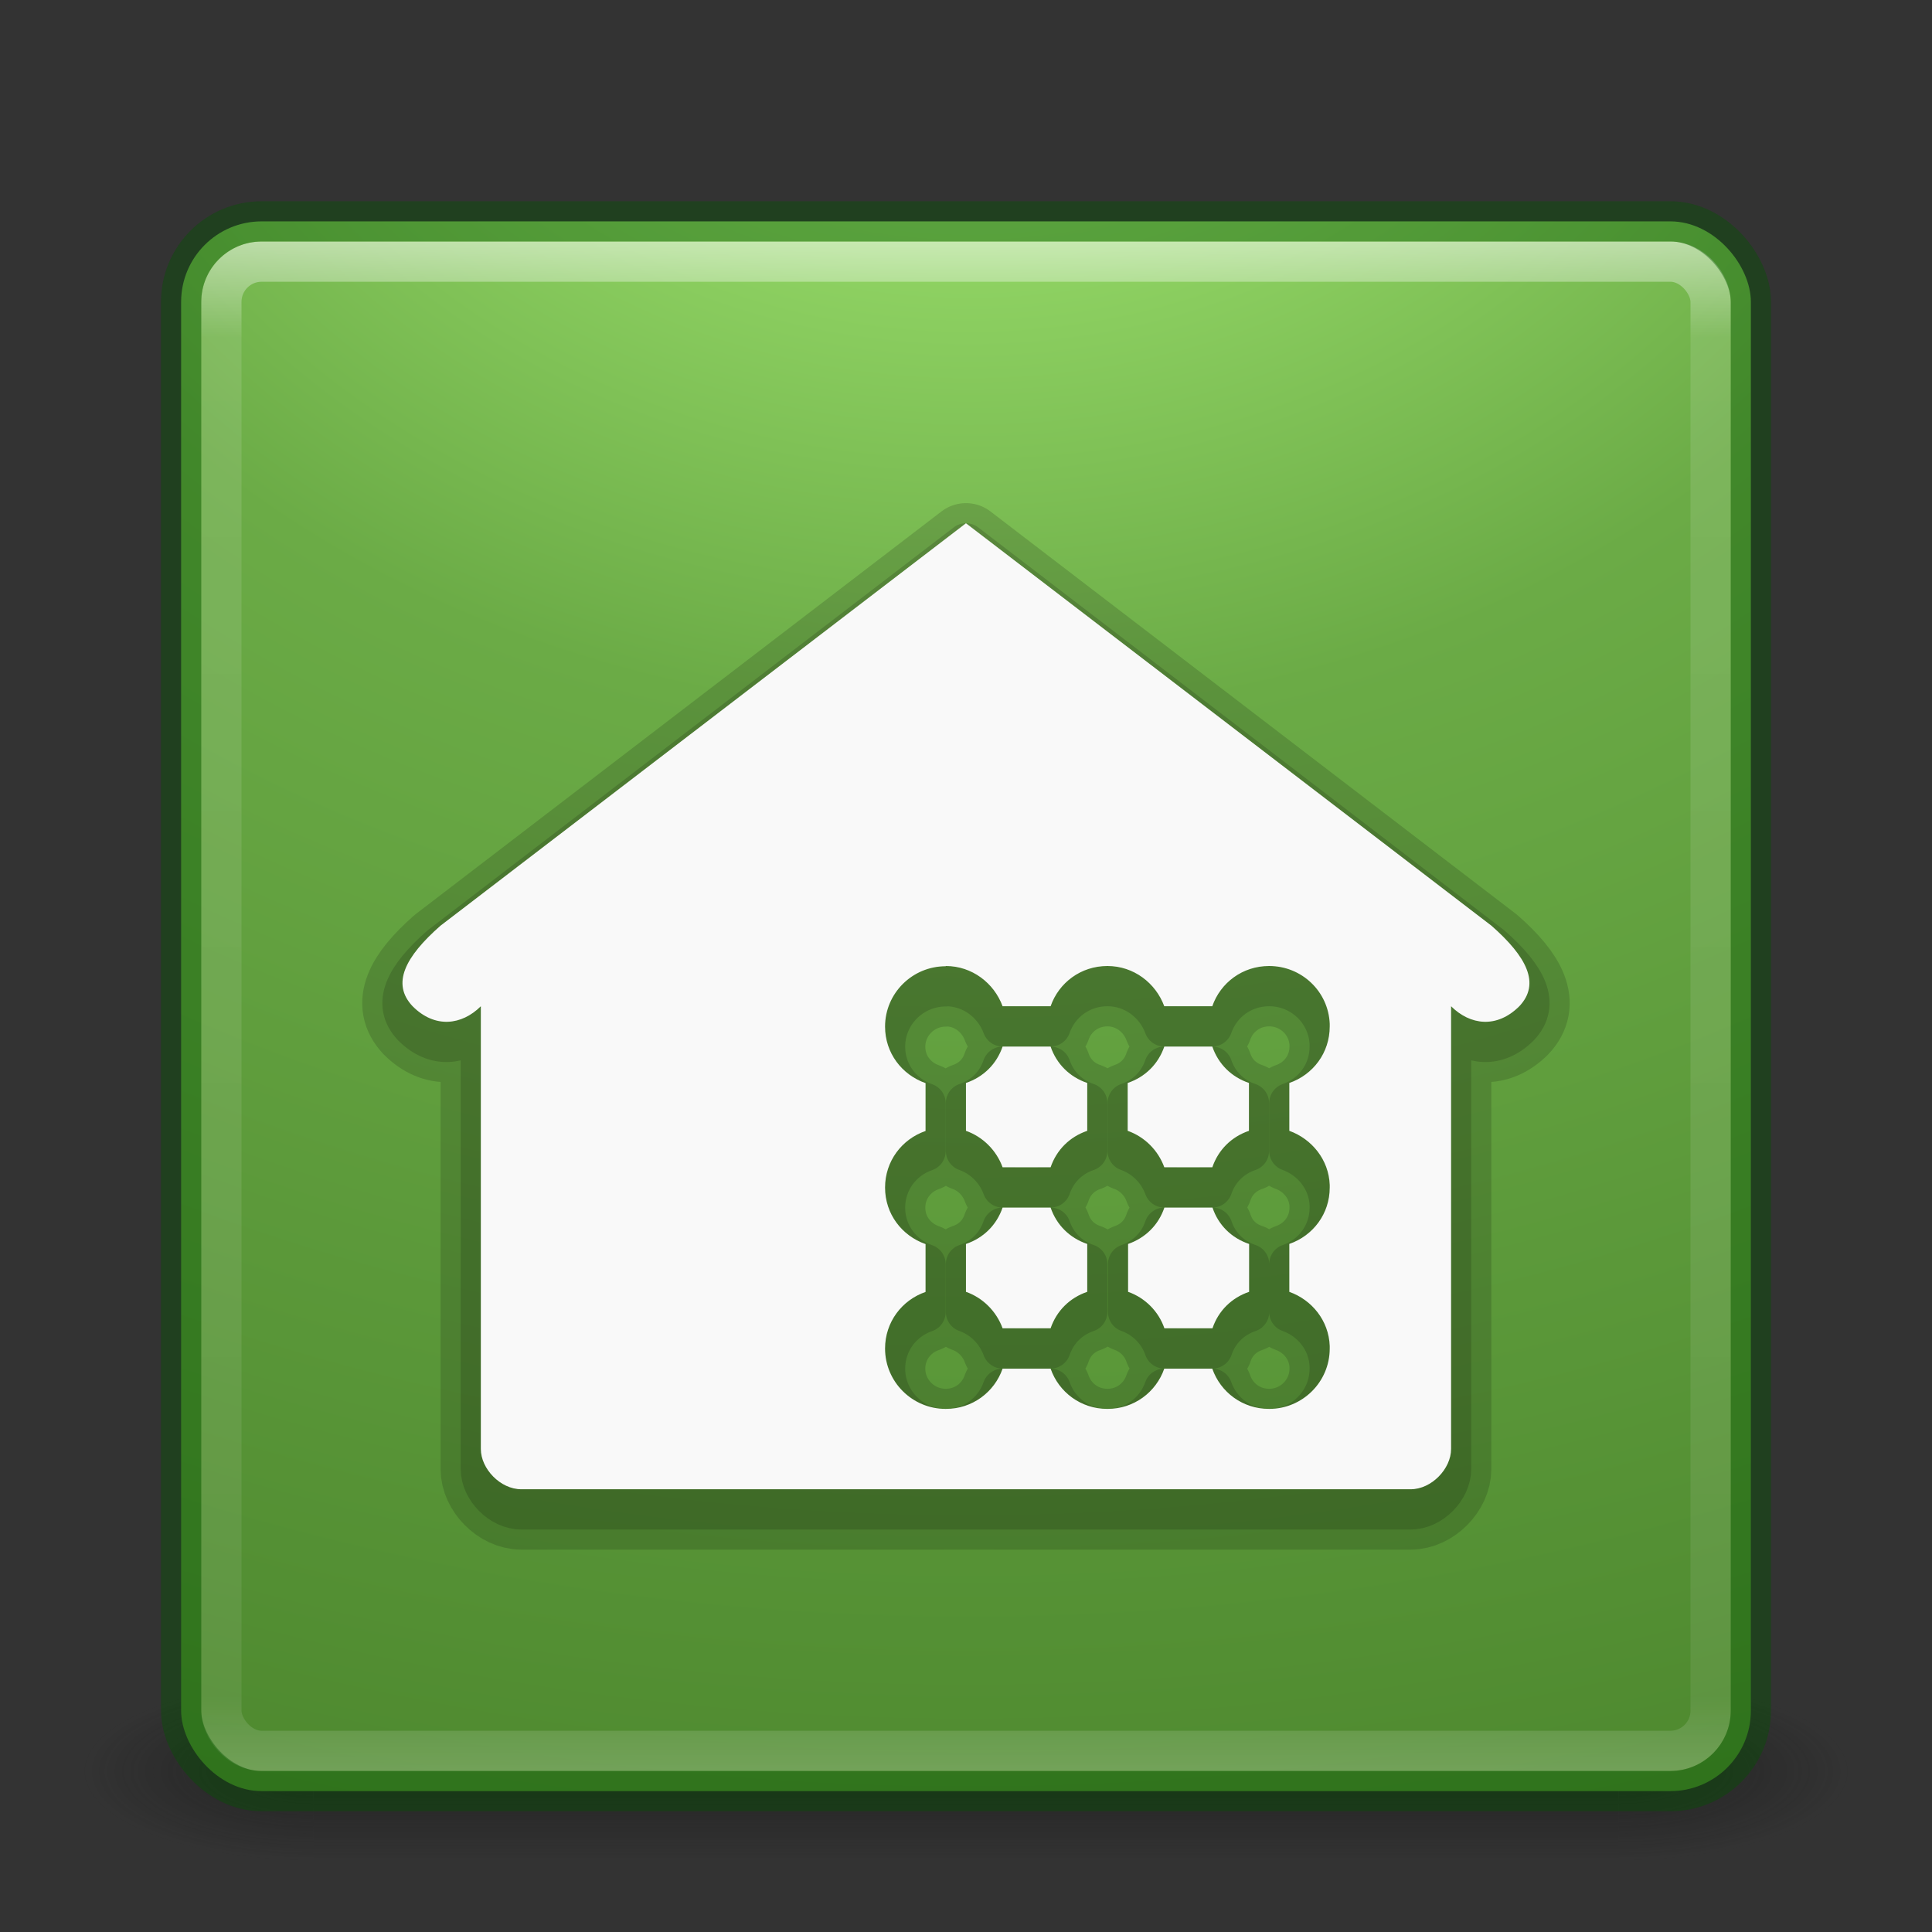 <?xml version="1.0" encoding="UTF-8" standalone="no"?>
<!-- Created with Inkscape (http://www.inkscape.org/) -->

<svg
   xmlns:dc="http://purl.org/dc/elements/1.1/"
   xmlns:cc="http://creativecommons.org/ns#"
   xmlns:rdf="http://www.w3.org/1999/02/22-rdf-syntax-ns#"
   xmlns:svg="http://www.w3.org/2000/svg"
   xmlns="http://www.w3.org/2000/svg"
   xmlns:xlink="http://www.w3.org/1999/xlink"
   xmlns:sodipodi="http://sodipodi.sourceforge.net/DTD/sodipodi-0.dtd"
   xmlns:inkscape="http://www.inkscape.org/namespaces/inkscape"
   version="1.1"
   width="48"
   height="48"
   id="svg3143"
   inkscape:version="0.91 r"
   sodipodi:docname="crashplan.svg">
  <rect width="100%" height="100%" fill="#333333" stroke="none"/>
  <sodipodi:namedview
     pagecolor="#797979"
     bordercolor="#666666"
     borderopacity="1"
     objecttolerance="10"
     gridtolerance="10"
     guidetolerance="10"
     inkscape:pageopacity="0"
     inkscape:pageshadow="2"
     inkscape:window-width="1600"
     inkscape:window-height="845"
     id="namedview46"
     showgrid="false"
     inkscape:zoom="1"
     inkscape:cx="16.47783"
     inkscape:cy="30.334972"
     inkscape:window-x="0"
     inkscape:window-y="30"
     inkscape:window-maximized="1"
     inkscape:current-layer="svg3143" />
  <defs
     id="defs3145">
    <linearGradient
       id="linearGradient4215">
      <stop
         id="stop4217"
         style="stop-color:#ffffff;stop-opacity:1"
         offset="0" />
      <stop
         id="stop4219"
         style="stop-color:#ffffff;stop-opacity:1"
         offset="1" />
    </linearGradient>
    <linearGradient
       id="linearGradient4358">
      <stop
         offset="0"
         style="stop-color:#b1f87e;stop-opacity:1"
         id="stop4360" />
      <stop
         offset="0.262"
         style="stop-color:#6bab46;stop-opacity:1"
         id="stop4362" />
      <stop
         offset="0.661"
         style="stop-color:#49832b;stop-opacity:1"
         id="stop4364" />
      <stop
         offset="1"
         style="stop-color:#265c18;stop-opacity:1"
         id="stop4366" />
    </linearGradient>
    <linearGradient
       x1="24"
       y1="5"
       x2="24"
       y2="43"
       id="linearGradient4181"
       xlink:href="#linearGradient3924-3"
       gradientUnits="userSpaceOnUse"
       gradientTransform="translate(5.3e-6,1)" />
    <linearGradient
       id="linearGradient3924-3">
      <stop
         id="stop3926-7"
         style="stop-color:#ffffff;stop-opacity:1"
         offset="0" />
      <stop
         id="stop3928-3"
         style="stop-color:#ffffff;stop-opacity:0.235"
         offset="0.063" />
      <stop
         id="stop3930-7"
         style="stop-color:#ffffff;stop-opacity:0.157"
         offset="0.951" />
      <stop
         id="stop3932-1"
         style="stop-color:#ffffff;stop-opacity:0.392"
         offset="1" />
    </linearGradient>
    <linearGradient
       x1="167.983"
       y1="8.508"
       x2="167.983"
       y2="54.78"
       id="linearGradient4907-4"
       xlink:href="#linearGradient5803-2-7"
       gradientUnits="userSpaceOnUse"
       gradientTransform="matrix(0.704,0,0,0.704,-39.333,2.481)" />
    <linearGradient
       id="linearGradient5803-2-7">
      <stop
         id="stop5805-3-6"
         style="stop-color:#fffdf3;stop-opacity:1"
         offset="0" />
      <stop
         id="stop5807-0-0"
         style="stop-color:#fbebeb;stop-opacity:1"
         offset="1" />
    </linearGradient>
    <radialGradient
       cx="8.276"
       cy="9.994"
       r="12.672"
       fx="8.276"
       fy="9.994"
       id="radialGradient6305"
       xlink:href="#linearGradient3242"
       gradientUnits="userSpaceOnUse"
       gradientTransform="matrix(0,6.668,-8.186,0,105.883,-59.463)" />
    <linearGradient
       id="linearGradient3242">
      <stop
         id="stop3244"
         style="stop-color:#7ec1f8;stop-opacity:1;"
         offset="0" />
      <stop
         id="stop3246"
         style="stop-color:#4f97e3;stop-opacity:1;"
         offset="0.262" />
      <stop
         id="stop3248"
         style="stop-color:#2674c6;stop-opacity:1;"
         offset="0.661" />
      <stop
         id="stop3250"
         style="stop-color:#0b4169;stop-opacity:1;"
         offset="1" />
    </linearGradient>
    <radialGradient
       cx="4.993"
       cy="43.5"
       r="2.5"
       fx="4.993"
       fy="43.5"
       id="radialGradient3013"
       xlink:href="#linearGradient3688-166-749"
       gradientUnits="userSpaceOnUse"
       gradientTransform="matrix(2.004,0,0,1.4,27.988,-17.4)" />
    <linearGradient
       id="linearGradient3688-166-749">
      <stop
         id="stop2883"
         style="stop-color:#181818;stop-opacity:1"
         offset="0" />
      <stop
         id="stop2885"
         style="stop-color:#181818;stop-opacity:0"
         offset="1" />
    </linearGradient>
    <radialGradient
       cx="4.993"
       cy="43.5"
       r="2.5"
       fx="4.993"
       fy="43.5"
       id="radialGradient3015"
       xlink:href="#linearGradient3688-464-309"
       gradientUnits="userSpaceOnUse"
       gradientTransform="matrix(2.004,0,0,1.4,-20.012,-104.4)" />
    <linearGradient
       id="linearGradient3688-464-309">
      <stop
         id="stop2889"
         style="stop-color:#181818;stop-opacity:1"
         offset="0" />
      <stop
         id="stop2891"
         style="stop-color:#181818;stop-opacity:0"
         offset="1" />
    </linearGradient>
    <linearGradient
       id="linearGradient3702-501-757">
      <stop
         id="stop2895"
         style="stop-color:#181818;stop-opacity:0"
         offset="0" />
      <stop
         id="stop2897"
         style="stop-color:#181818;stop-opacity:1"
         offset="0.5" />
      <stop
         id="stop2899"
         style="stop-color:#181818;stop-opacity:0"
         offset="1" />
    </linearGradient>
    <linearGradient
       x1="25.058"
       y1="47.028"
       x2="25.058"
       y2="39.999"
       id="linearGradient3141"
       xlink:href="#linearGradient3702-501-757"
       gradientUnits="userSpaceOnUse" />
    <radialGradient
       inkscape:collect="always"
       xlink:href="#linearGradient3688-166-749"
       id="radialGradient3030"
       gradientUnits="userSpaceOnUse"
       gradientTransform="matrix(2.004,0,0,1.4,27.988,-17.4)"
       cx="4.993"
       cy="43.5"
       fx="4.993"
       fy="43.5"
       r="2.5" />
    <radialGradient
       inkscape:collect="always"
       xlink:href="#linearGradient3688-464-309"
       id="radialGradient3032"
       gradientUnits="userSpaceOnUse"
       gradientTransform="matrix(2.004,0,0,1.4,-20.012,-104.4)"
       cx="4.993"
       cy="43.5"
       fx="4.993"
       fy="43.5"
       r="2.5" />
    <linearGradient
       inkscape:collect="always"
       xlink:href="#linearGradient3702-501-757"
       id="linearGradient3034"
       gradientUnits="userSpaceOnUse"
       x1="25.058"
       y1="47.028"
       x2="25.058"
       y2="39.999" />
    <radialGradient
       inkscape:collect="always"
       xlink:href="#linearGradient3242"
       id="radialGradient3036"
       gradientUnits="userSpaceOnUse"
       gradientTransform="matrix(0,6.668,-8.186,0,105.883,-59.463)"
       cx="8.276"
       cy="9.994"
       fx="8.276"
       fy="9.994"
       r="12.672" />
    <linearGradient
       inkscape:collect="always"
       xlink:href="#linearGradient5803-2-7"
       id="linearGradient3038"
       gradientUnits="userSpaceOnUse"
       gradientTransform="matrix(0.704,0,0,0.704,-39.333,2.481)"
       x1="167.983"
       y1="8.508"
       x2="167.983"
       y2="54.78" />
    <linearGradient
       inkscape:collect="always"
       xlink:href="#linearGradient3924-3"
       id="linearGradient3040"
       gradientUnits="userSpaceOnUse"
       gradientTransform="translate(5.3e-6,1)"
       x1="24"
       y1="5"
       x2="24"
       y2="43" />
    <linearGradient
       inkscape:collect="always"
       xlink:href="#linearGradient3924-3"
       id="linearGradient3044"
       gradientUnits="userSpaceOnUse"
       gradientTransform="translate(5.3e-6,1)"
       x1="24"
       y1="5"
       x2="24"
       y2="43" />
    <linearGradient
       inkscape:collect="always"
       xlink:href="#linearGradient5803-2-7"
       id="linearGradient3048"
       gradientUnits="userSpaceOnUse"
       gradientTransform="matrix(0.704,0,0,0.704,-39.333,2.481)"
       x1="167.983"
       y1="8.508"
       x2="167.983"
       y2="54.78" />
    <radialGradient
       inkscape:collect="always"
       xlink:href="#linearGradient4358"
       id="radialGradient3053"
       gradientUnits="userSpaceOnUse"
       gradientTransform="matrix(0,6.668,-8.186,0,105.883,-59.463)"
       cx="8.276"
       cy="9.994"
       fx="8.276"
       fy="9.994"
       r="12.672" />
    <linearGradient
       inkscape:collect="always"
       xlink:href="#linearGradient3242"
       id="linearGradient3822"
       x1="-96.894"
       y1="-41.815"
       x2="-99.389"
       y2="194.266"
       gradientUnits="userSpaceOnUse"
       gradientTransform="matrix(0.326,0,0,0.326,55.822,18.117)" />
    <linearGradient
       inkscape:collect="always"
       xlink:href="#linearGradient2867-449-88-871-390-598-476-591-434-148"
       id="linearGradient3058"
       gradientUnits="userSpaceOnUse"
       x1="23"
       y1="20"
       x2="23"
       y2="41" />
    <linearGradient
       id="linearGradient2867-449-88-871-390-598-476-591-434-148">
      <stop
         offset="0"
         style="stop-color:#51cfee;stop-opacity:1"
         id="stop4627" />
      <stop
         offset="0.262"
         style="stop-color:#49a3d2;stop-opacity:1"
         id="stop4629" />
      <stop
         offset="0.705"
         style="stop-color:#3470b4;stop-opacity:1"
         id="stop4631" />
      <stop
         offset="1"
         style="stop-color:#1b5699;stop-opacity:1"
         id="stop4633" />
    </linearGradient>
    <linearGradient
       inkscape:collect="always"
       xlink:href="#linearGradient3332-412-419-652-471-761-410-156-661-505"
       id="linearGradient3060"
       gradientUnits="userSpaceOnUse"
       x1="35"
       y1="32.036"
       x2="35"
       y2="18" />
    <linearGradient
       id="linearGradient3332-412-419-652-471-761-410-156-661-505">
      <stop
         offset="0"
         style="stop-color:#205286;stop-opacity:1;"
         id="stop8032" />
      <stop
         offset="1"
         style="stop-color:#5492be;stop-opacity:1;"
         id="stop8034" />
    </linearGradient>
    <linearGradient
       inkscape:collect="always"
       xlink:href="#linearGradient2238"
       id="linearGradient3062"
       gradientUnits="userSpaceOnUse"
       x1="32.817"
       y1="19.819"
       x2="32.817"
       y2="30.185" />
    <linearGradient
       id="linearGradient2238">
      <stop
         offset="0"
         style="stop-color:#ffffff;stop-opacity:1"
         id="stop2240" />
      <stop
         offset="1"
         style="stop-color:#ffffff;stop-opacity:0"
         id="stop2242" />
    </linearGradient>
    <linearGradient
       y2="30.185"
       x2="32.817"
       y1="19.819"
       x1="32.817"
       gradientUnits="userSpaceOnUse"
       id="linearGradient3093"
       xlink:href="#linearGradient2238"
       inkscape:collect="always" />
    <linearGradient
       inkscape:collect="always"
       xlink:href="#linearGradient2238"
       id="linearGradient3075"
       gradientUnits="userSpaceOnUse"
       x1="32.817"
       y1="19.819"
       x2="32.817"
       y2="30.185"
       gradientTransform="translate(0.523,-0.847)" />
    <linearGradient
       gradientUnits="userSpaceOnUse"
       y2="7.017"
       x2="45.448"
       y1="92.54"
       x1="45.448"
       gradientTransform="matrix(1.006,0,0,0.994,100,0)"
       id="linearGradient3901">
      <stop
         id="stop3903"
         offset="0"
         style="stop-color:#1e6318;stop-opacity:1;" />
      <stop
         id="stop3905"
         offset="1"
         style="stop-color:#288521;stop-opacity:1;" />
    </linearGradient>
    <linearGradient
       gradientTransform="matrix(0.711,0,0,0.711,-91.335,2.14)"
       gradientUnits="userSpaceOnUse"
       xlink:href="#linearGradient5803"
       id="linearGradient5414"
       y2="54.78"
       x2="167.983"
       y1="8.508"
       x1="167.983" />
    <linearGradient
       id="linearGradient5803">
      <stop
         offset="0"
         style="stop-color:#fff5ef;stop-opacity:1"
         id="stop5805" />
      <stop
         offset="1"
         style="stop-color:#fef8dd;stop-opacity:1"
         id="stop5807" />
    </linearGradient>
    <linearGradient
       gradientTransform="translate(-59,1.375)"
       gradientUnits="userSpaceOnUse"
       xlink:href="#linearGradient3924-3"
       id="linearGradient3058-8"
       y2="43"
       x2="24"
       y1="5"
       x1="24" />
    <radialGradient
       gradientTransform="matrix(0,9.498,-11.66,0,81.931,-78.786)"
       gradientUnits="userSpaceOnUse"
       xlink:href="#linearGradient2867-449-88-871-390-598-476-591-434-148-57-177-8-3-3-6-4-8-8-8-2"
       id="radialGradient5521-1"
       fy="9.957"
       fx="6.2"
       r="12.672"
       cy="9.957"
       cx="6.73" />
    <linearGradient
       id="linearGradient2867-449-88-871-390-598-476-591-434-148-57-177-8-3-3-6-4-8-8-8">
      <stop
         offset="0"
         style="stop-color:#ffcd7d;stop-opacity:1"
         id="stop3750-1-0-7-6-6-1-3-9" />
      <stop
         offset="0.262"
         style="stop-color:#fc8f36;stop-opacity:1"
         id="stop3752-3-7-4-0-32-8-923-0" />
      <stop
         offset="0.705"
         style="stop-color:#e23a0e;stop-opacity:1"
         id="stop3754-1-8-5-2-7-6-7-1" />
      <stop
         offset="1"
         style="stop-color:#ac441f;stop-opacity:1"
         id="stop3756-1-6-2-6-6-1-96-6" />
    </linearGradient>
    <radialGradient
       gradientTransform="matrix(2.004,0,0,1.4,27.988,-17.4)"
       gradientUnits="userSpaceOnUse"
       xlink:href="#linearGradient3688-166-749"
       id="radialGradient3013-60"
       fy="43.5"
       fx="4.993"
       r="2.5"
       cy="43.5"
       cx="4.993" />
    <radialGradient
       gradientTransform="matrix(2.004,0,0,1.4,-20.012,-104.4)"
       gradientUnits="userSpaceOnUse"
       xlink:href="#linearGradient3688-166-749"
       id="radialGradient3015-5"
       fy="43.5"
       fx="4.993"
       r="2.5"
       cy="43.5"
       cx="4.993" />
    <linearGradient
       gradientUnits="userSpaceOnUse"
       xlink:href="#linearGradient3702-501-757"
       id="linearGradient6647"
       y2="39.999"
       x2="25.058"
       y1="47.028"
       x1="25.058" />
    <linearGradient
       gradientTransform="matrix(2.73,0,0,2.73,-165.378,-53.369)"
       gradientUnits="userSpaceOnUse"
       xlink:href="#linearGradient3924-3"
       id="linearGradient4136"
       y2="43"
       x2="24"
       y1="5"
       x1="24" />
    <radialGradient
       gradientTransform="matrix(0,25.083,-30.794,0,208.952,-262.947)"
       gradientUnits="userSpaceOnUse"
       xlink:href="#linearGradient2867-449-88-871-390-598-476-591-434-148-57-177-8-3-3-6-4-8-8-8-2"
       id="radialGradient5264-4"
       fy="9.957"
       fx="6.2"
       r="12.672"
       cy="9.957"
       cx="6.73" />
    <linearGradient
       id="linearGradient2867-449-88-871-390-598-476-591-434-148-57-177-8-3-3-6-4-8-8-8-2">
      <stop
         offset="0"
         style="stop-color:#00cdff;stop-opacity:1;"
         id="stop3750-1-0-7-6-6-1-3-9-2" />
      <stop
         offset="0.262"
         style="stop-color:#008fff;stop-opacity:1;"
         id="stop3752-3-7-4-0-32-8-923-0-2" />
      <stop
         offset="0.705"
         style="stop-color:#007cff;stop-opacity:1;"
         id="stop3754-1-8-5-2-7-6-7-1-9" />
      <stop
         offset="1"
         style="stop-color:#0044ff;stop-opacity:1;"
         id="stop3756-1-6-2-6-6-1-96-6-9" />
    </linearGradient>
    <radialGradient
       gradientTransform="matrix(2.004,0,0,1.4,27.988,-17.4)"
       gradientUnits="userSpaceOnUse"
       xlink:href="#linearGradient3688-166-749"
       id="radialGradient4093"
       fy="43.5"
       fx="4.993"
       r="2.5"
       cy="43.5"
       cx="4.993" />
    <radialGradient
       gradientTransform="matrix(2.004,0,0,1.4,-20.012,-104.4)"
       gradientUnits="userSpaceOnUse"
       xlink:href="#linearGradient3688-166-749"
       id="radialGradient4095"
       fy="43.5"
       fx="4.993"
       r="2.5"
       cy="43.5"
       cx="4.993" />
    <radialGradient
       gradientTransform="matrix(1.556,0,0,0.17,70.27,38.132)"
       gradientUnits="userSpaceOnUse"
       xlink:href="#linearGradient3811"
       id="radialGradient6276"
       fy="93.468"
       fx="-4.029"
       r="35.338"
       cy="93.468"
       cx="-4.029" />
    <linearGradient
       id="linearGradient3811">
      <stop
         offset="0"
         style="stop-color:#000000;stop-opacity:1"
         id="stop3813" />
      <stop
         offset="1"
         style="stop-color:#000000;stop-opacity:0"
         id="stop3815" />
    </linearGradient>
    <radialGradient
       inkscape:collect="always"
       xlink:href="#linearGradient3811"
       id="radialGradient3092"
       gradientUnits="userSpaceOnUse"
       gradientTransform="matrix(1.556,0,0,0.17,-93.594,47.275)"
       cx="-4.029"
       cy="93.468"
       fx="-4.029"
       fy="93.468"
       r="35.338" />
    <linearGradient
       y2="113"
       x2="64"
       y1="3"
       x1="64"
       gradientUnits="userSpaceOnUse"
       id="SVGID_1_">
      <stop
         id="stop8"
         style="stop-color:#29ABE2"
         offset="0" />
      <stop
         id="stop10"
         style="stop-color:#28A9E1"
         offset="0.476" />
      <stop
         id="stop12"
         style="stop-color:#23A2DC"
         offset="0.664" />
      <stop
         id="stop14"
         style="stop-color:#1A96D4"
         offset="0.801" />
      <stop
         id="stop16"
         style="stop-color:#0E85C9"
         offset="0.913" />
      <stop
         id="stop18"
         style="stop-color:#0071BC"
         offset="1" />
    </linearGradient>
    <radialGradient
       cx="6.73"
       cy="9.957"
       r="12.672"
       fx="6.2"
       fy="9.957"
       id="radialGradient5521-1-6"
       xlink:href="#linearGradient2867-449-88-871-390-598-476-591-434-148-57-177-8-3-3-6-4-8-8-8-2"
       gradientUnits="userSpaceOnUse"
       gradientTransform="matrix(0,9.498,-11.66,0,82.821,-81.084)" />
    <radialGradient
       cx="4.993"
       cy="43.5"
       r="2.5"
       fx="4.993"
       fy="43.5"
       id="radialGradient3013-2"
       xlink:href="#linearGradient3688-166-749"
       gradientUnits="userSpaceOnUse"
       gradientTransform="matrix(2.004,0,0,1.4,27.988,-17.4)" />
    <radialGradient
       cx="4.993"
       cy="43.5"
       r="2.5"
       fx="4.993"
       fy="43.5"
       id="radialGradient3015-4"
       xlink:href="#linearGradient3688-166-749"
       gradientUnits="userSpaceOnUse"
       gradientTransform="matrix(2.004,0,0,1.4,-20.012,-104.4)" />
    <linearGradient
       x1="25.058"
       y1="47.028"
       x2="25.058"
       y2="39.999"
       id="linearGradient4321"
       xlink:href="#linearGradient3702-501-757"
       gradientUnits="userSpaceOnUse" />
    <radialGradient
       cx="6.73"
       cy="9.957"
       r="12.672"
       fx="6.2"
       fy="9.957"
       id="radialGradient5264-4-3"
       xlink:href="#linearGradient2867-449-88-871-390-598-476-591-434-148-57-177-8-3-3-6-4-8-8-8-2"
       gradientUnits="userSpaceOnUse"
       gradientTransform="matrix(0,25.083,-30.794,0,208.952,-262.947)" />
    <radialGradient
       cx="4.993"
       cy="43.5"
       r="2.5"
       fx="4.993"
       fy="43.5"
       id="radialGradient4093-2"
       xlink:href="#linearGradient3688-166-749"
       gradientUnits="userSpaceOnUse"
       gradientTransform="matrix(2.004,0,0,1.4,27.988,-17.4)" />
    <radialGradient
       cx="4.993"
       cy="43.5"
       r="2.5"
       fx="4.993"
       fy="43.5"
       id="radialGradient4095-7"
       xlink:href="#linearGradient3688-166-749"
       gradientUnits="userSpaceOnUse"
       gradientTransform="matrix(2.004,0,0,1.4,-20.012,-104.4)" />
    <radialGradient
       cx="-4.029"
       cy="93.468"
       r="35.338"
       fx="-4.029"
       fy="93.468"
       id="radialGradient6276-8"
       xlink:href="#linearGradient3811"
       gradientUnits="userSpaceOnUse"
       gradientTransform="matrix(1.556,0,0,0.17,70.27,38.132)" />
    <radialGradient
       r="35.338"
       fy="93.468"
       fx="-4.029"
       cy="93.468"
       cx="-4.029"
       gradientTransform="matrix(1.556,0,0,0.17,-93.594,47.275)"
       gradientUnits="userSpaceOnUse"
       id="radialGradient3092-4"
       xlink:href="#linearGradient3811"
       inkscape:collect="always" />
    <linearGradient
       id="linearGradient3845">
      <stop
         offset="0"
         style="stop-color:#fafafa;stop-opacity:1;"
         id="stop3847" />
      <stop
         offset="1"
         style="stop-color:#dcdcdc;stop-opacity:1;"
         id="stop3849" />
    </linearGradient>
    <linearGradient
       id="linearGradient3895-9-0-3-7-3">
      <stop
         id="stop3897-0-5-7-8-3"
         style="stop-color:#185e88;stop-opacity:0.784;"
         offset="0" />
      <stop
         id="stop3899-8-7-06-9-2"
         style="stop-color:#072a49;stop-opacity:0.784;"
         offset="1" />
    </linearGradient>
    <radialGradient
       cx="6.73"
       cy="9.957"
       r="12.672"
       fx="6.2"
       fy="9.957"
       id="radialGradient5521-1-2"
       xlink:href="#linearGradient2867-449-88-871-390-598-476-591-434-148-57-177-8-3-3-6-4-8-8-8-2"
       gradientUnits="userSpaceOnUse"
       gradientTransform="matrix(0,9.498,-11.66,0,91.712,-81.392)" />
    <radialGradient
       cx="4.993"
       cy="43.5"
       r="2.5"
       fx="4.993"
       fy="43.5"
       id="radialGradient3013-6"
       xlink:href="#linearGradient3688-166-749"
       gradientUnits="userSpaceOnUse"
       gradientTransform="matrix(2.004,0,0,1.4,27.988,-17.4)" />
    <radialGradient
       cx="4.993"
       cy="43.5"
       r="2.5"
       fx="4.993"
       fy="43.5"
       id="radialGradient3015-7"
       xlink:href="#linearGradient3688-166-749"
       gradientUnits="userSpaceOnUse"
       gradientTransform="matrix(2.004,0,0,1.4,-20.012,-104.4)" />
    <linearGradient
       x1="25.058"
       y1="47.028"
       x2="25.058"
       y2="39.999"
       id="linearGradient4398"
       xlink:href="#linearGradient3702-501-757"
       gradientUnits="userSpaceOnUse" />
    <radialGradient
       cx="6.73"
       cy="9.957"
       r="12.672"
       fx="6.2"
       fy="9.957"
       id="radialGradient5264-4-1"
       xlink:href="#linearGradient2867-449-88-871-390-598-476-591-434-148-57-177-8-3-3-6-4-8-8-8-2"
       gradientUnits="userSpaceOnUse"
       gradientTransform="matrix(0,25.083,-30.794,0,208.952,-262.947)" />
    <radialGradient
       cx="4.993"
       cy="43.5"
       r="2.5"
       fx="4.993"
       fy="43.5"
       id="radialGradient4093-7"
       xlink:href="#linearGradient3688-166-749"
       gradientUnits="userSpaceOnUse"
       gradientTransform="matrix(2.004,0,0,1.4,27.988,-17.4)" />
    <radialGradient
       cx="4.993"
       cy="43.5"
       r="2.5"
       fx="4.993"
       fy="43.5"
       id="radialGradient4095-5"
       xlink:href="#linearGradient3688-166-749"
       gradientUnits="userSpaceOnUse"
       gradientTransform="matrix(2.004,0,0,1.4,-20.012,-104.4)" />
    <radialGradient
       cx="-4.029"
       cy="93.468"
       r="35.338"
       fx="-4.029"
       fy="93.468"
       id="radialGradient6276-7"
       xlink:href="#linearGradient3811"
       gradientUnits="userSpaceOnUse"
       gradientTransform="matrix(1.556,0,0,0.17,70.27,38.132)" />
    <radialGradient
       r="35.338"
       fy="93.468"
       fx="-4.029"
       cy="93.468"
       cx="-4.029"
       gradientTransform="matrix(1.556,0,0,0.17,-93.594,47.275)"
       gradientUnits="userSpaceOnUse"
       id="radialGradient3092-3"
       xlink:href="#linearGradient3811"
       inkscape:collect="always" />
    <radialGradient
       gradientTransform="matrix(0,9.498,-11.66,0,82.821,-81.084)"
       gradientUnits="userSpaceOnUse"
       xlink:href="#linearGradient2867-449-88-871-390-598-476-591-434-148-57-177-8-3-3-6-4-8-8-8-2"
       id="radialGradient5521-1-6-3"
       fy="9.957"
       fx="6.2"
       r="12.672"
       cy="9.957"
       cx="6.73" />
    <radialGradient
       gradientTransform="matrix(2.004,0,0,1.4,27.988,-17.4)"
       gradientUnits="userSpaceOnUse"
       xlink:href="#linearGradient3688-166-749"
       id="radialGradient3013-2-2"
       fy="43.5"
       fx="4.993"
       r="2.5"
       cy="43.5"
       cx="4.993" />
    <radialGradient
       gradientTransform="matrix(2.004,0,0,1.4,-20.012,-104.4)"
       gradientUnits="userSpaceOnUse"
       xlink:href="#linearGradient3688-166-749"
       id="radialGradient3015-4-5"
       fy="43.5"
       fx="4.993"
       r="2.5"
       cy="43.5"
       cx="4.993" />
    <linearGradient
       gradientUnits="userSpaceOnUse"
       xlink:href="#linearGradient3702-501-757"
       id="linearGradient4408"
       y2="39.999"
       x2="25.058"
       y1="47.028"
       x1="25.058" />
    <radialGradient
       gradientTransform="matrix(0,25.083,-30.794,0,208.952,-262.947)"
       gradientUnits="userSpaceOnUse"
       xlink:href="#linearGradient2867-449-88-871-390-598-476-591-434-148-57-177-8-3-3-6-4-8-8-8-2"
       id="radialGradient5264-4-3-5"
       fy="9.957"
       fx="6.2"
       r="12.672"
       cy="9.957"
       cx="6.73" />
    <radialGradient
       gradientTransform="matrix(2.004,0,0,1.4,27.988,-17.4)"
       gradientUnits="userSpaceOnUse"
       xlink:href="#linearGradient3688-166-749"
       id="radialGradient4093-2-5"
       fy="43.5"
       fx="4.993"
       r="2.5"
       cy="43.5"
       cx="4.993" />
    <radialGradient
       gradientTransform="matrix(2.004,0,0,1.4,-20.012,-104.4)"
       gradientUnits="userSpaceOnUse"
       xlink:href="#linearGradient3688-166-749"
       id="radialGradient4095-7-1"
       fy="43.5"
       fx="4.993"
       r="2.5"
       cy="43.5"
       cx="4.993" />
    <radialGradient
       gradientTransform="matrix(1.556,0,0,0.17,70.27,38.132)"
       gradientUnits="userSpaceOnUse"
       xlink:href="#linearGradient3811"
       id="radialGradient6276-8-7"
       fy="93.468"
       fx="-4.029"
       r="35.338"
       cy="93.468"
       cx="-4.029" />
    <radialGradient
       inkscape:collect="always"
       xlink:href="#linearGradient3811"
       id="radialGradient3092-4-8"
       gradientUnits="userSpaceOnUse"
       gradientTransform="matrix(1.556,0,0,0.17,-93.594,47.275)"
       cx="-4.029"
       cy="93.468"
       fx="-4.029"
       fy="93.468"
       r="35.338" />
    <clipPath
       id="clipPath-501592574">
      <g
         transform="translate(0,-1004.362)"
         id="g17">
        <path
           style="fill:#1890d0"
           inkscape:connector-curvature="0"
           d="m -24,13 c 0,1.105 -0.672,2 -1.5,2 -0.828,0 -1.5,-0.895 -1.5,-2 0,-1.105 0.672,-2 1.5,-2 0.828,0 1.5,0.895 1.5,2 z"
           transform="matrix(15.333,0,0,11.5,415,878.862)"
           id="path19" />
      </g>
    </clipPath>
    <clipPath
       id="clipPath-678346521">
      <g
         transform="translate(0,-1004.362)"
         id="g17-9">
        <path
           style="fill:#1890d0"
           inkscape:connector-curvature="0"
           d="m -24,13 c 0,1.105 -0.672,2 -1.5,2 -0.828,0 -1.5,-0.895 -1.5,-2 0,-1.105 0.672,-2 1.5,-2 0.828,0 1.5,0.895 1.5,2 z"
           transform="matrix(15.333,0,0,11.5,415,878.862)"
           id="path19-4" />
      </g>
    </clipPath>
  </defs>
  <g
     style="opacity:0.6"
     id="g3712-5"
     transform="matrix(1.158,0,0,0.643,-3.789,16.036)">
    <rect
       style="fill:url(#radialGradient3030);fill-opacity:1;stroke:none"
       id="rect2801-3"
       y="40"
       x="38"
       height="7"
       width="5" />
    <rect
       style="fill:url(#radialGradient3032);fill-opacity:1;stroke:none"
       id="rect3696-6"
       transform="scale(-1,-1)"
       y="-47"
       x="-10"
       height="7"
       width="5" />
    <rect
       style="fill:url(#linearGradient3034);fill-opacity:1;stroke:none"
       id="rect3700-4"
       y="40"
       x="10"
       height="7"
       width="28" />
  </g>
  <rect
     style="color:#000000;fill:url(#radialGradient3053);fill-opacity:1;fill-rule:nonzero;stroke:none;stroke-width:1;marker:none;visibility:visible;display:inline;overflow:visible;enable-background:accumulate"
     id="rect5505-21"
     y="5.5"
     x="4.5"
     ry="2"
     rx="2"
     height="39"
     width="39" />
  <rect
     style="opacity:0.5;fill:none;stroke:url(#linearGradient3044);stroke-width:1;stroke-linecap:round;stroke-linejoin:round;stroke-miterlimit:4;stroke-opacity:1;stroke-dasharray:none;stroke-dashoffset:0"
     id="rect6741-2"
     y="6.5"
     x="5.5"
     ry="1"
     rx="1"
     height="37"
     width="37" />
  <rect
     style="opacity:0.4;color:#000000;fill:none;stroke:#045300;stroke-width:1;stroke-linecap:round;stroke-linejoin:round;stroke-miterlimit:4;stroke-opacity:1;stroke-dasharray:none;stroke-dashoffset:0;marker:none;visibility:visible;display:inline;overflow:visible;enable-background:accumulate"
     id="rect5505-21-1"
     y="5.5"
     x="4.5"
     ry="2"
     rx="2"
     height="39"
     width="39" />
  <g
     id="g5"
     transform="matrix(0.35,0,0,0.35,-125.121,2.164)">
    <linearGradient
       y2="113"
       x2="64"
       y1="3"
       x1="64"
       gradientUnits="userSpaceOnUse"
       id="linearGradient4246">
      <stop
         id="stop4248"
         style="stop-color:#29ABE2"
         offset="0" />
      <stop
         id="stop4250"
         style="stop-color:#28A9E1"
         offset="0.476" />
      <stop
         id="stop4252"
         style="stop-color:#23A2DC"
         offset="0.664" />
      <stop
         id="stop4254"
         style="stop-color:#1A96D4"
         offset="0.801" />
      <stop
         id="stop4256"
         style="stop-color:#0E85C9"
         offset="0.913" />
      <stop
         id="stop4258"
         style="stop-color:#0071BC"
         offset="1" />
    </linearGradient>
  </g>
  <g
     id="g46"
     transform="matrix(0.35,0,0,0.35,-57.05,5.55)" />
  <g
     id="g5-7"
     transform="matrix(0.35,0,0,0.35,-183.231,0.24)">
    <linearGradient
       y2="113"
       x2="64"
       y1="3"
       x1="64"
       gradientUnits="userSpaceOnUse"
       id="linearGradient4346">
      <stop
         id="stop4248-4"
         style="stop-color:#29ABE2"
         offset="0" />
      <stop
         id="stop4250-3"
         style="stop-color:#28A9E1"
         offset="0.476" />
      <stop
         id="stop4252-0"
         style="stop-color:#23A2DC"
         offset="0.664" />
      <stop
         id="stop4254-6"
         style="stop-color:#1A96D4"
         offset="0.801" />
      <stop
         id="stop4256-4"
         style="stop-color:#0E85C9"
         offset="0.913" />
      <stop
         id="stop4258-8"
         style="stop-color:#0071BC"
         offset="1" />
    </linearGradient>
  </g>
  <g
     id="g46-1"
     transform="matrix(0.35,0,0,0.35,-115.16,3.627)" />
  <g
     id="g5-4"
     transform="matrix(0.35,0,0,0.35,-174.34,-0.067)">
    <linearGradient
       y2="113"
       x2="64"
       y1="3"
       x1="64"
       gradientUnits="userSpaceOnUse"
       id="linearGradient4425">
      <stop
         id="stop4248-8"
         style="stop-color:#29ABE2"
         offset="0" />
      <stop
         id="stop4250-6"
         style="stop-color:#28A9E1"
         offset="0.476" />
      <stop
         id="stop4252-8"
         style="stop-color:#23A2DC"
         offset="0.664" />
      <stop
         id="stop4254-3"
         style="stop-color:#1A96D4"
         offset="0.801" />
      <stop
         id="stop4256-1"
         style="stop-color:#0E85C9"
         offset="0.913" />
      <stop
         id="stop4258-2"
         style="stop-color:#0071BC"
         offset="1" />
    </linearGradient>
  </g>
  <g
     id="g46-8"
     transform="matrix(0.35,0,0,0.35,-106.269,3.319)" />
  <g
     id="g5-7-9"
     transform="matrix(0.35,0,0,0.35,-232.45,-1.991)">
    <linearGradient
       y2="113"
       x2="64"
       y1="3"
       x1="64"
       gradientUnits="userSpaceOnUse"
       id="linearGradient4438">
      <stop
         id="stop4248-4-9"
         style="stop-color:#29ABE2"
         offset="0" />
      <stop
         id="stop4250-3-0"
         style="stop-color:#28A9E1"
         offset="0.476" />
      <stop
         id="stop4252-0-6"
         style="stop-color:#23A2DC"
         offset="0.664" />
      <stop
         id="stop4254-6-4"
         style="stop-color:#1A96D4"
         offset="0.801" />
      <stop
         id="stop4256-4-7"
         style="stop-color:#0E85C9"
         offset="0.913" />
      <stop
         id="stop4258-8-9"
         style="stop-color:#0071BC"
         offset="1" />
    </linearGradient>
  </g>
  <g
     id="g46-1-3"
     transform="matrix(0.35,0,0,0.35,-164.379,1.396)" />
  <g
     id="g47"
     transform="matrix(0.909,0,0,0.923,2.182,2.841)">
    <g
       clip-path="url(#clipPath-501592574)"
       id="g49">
      <!-- color: #6cce3d -->
      <g
         id="g51" />
    </g>
  </g>
  <g
     id="g4368"
     transform="translate(0,0.5)">
    <g
       style="opacity:0.15;fill:none;stroke:#000000;stroke-width:1.996;stroke-linecap:round;stroke-linejoin:round;stroke-miterlimit:4;stroke-dasharray:none;stroke-opacity:1"
       id="g4352"
       transform="matrix(1.004,0,0,1,-0.106,2)">
      <g
         style="fill:none;stroke:#000000;stroke-width:1.996;stroke-linecap:round;stroke-linejoin:round;stroke-miterlimit:4;stroke-dasharray:none;stroke-opacity:1"
         clip-path="url(#clipPath-678346521)"
         id="g4354">
        <!-- color: #709f39 -->
        <g
           style="fill:none;stroke:#000000;stroke-width:1.996;stroke-linecap:round;stroke-linejoin:round;stroke-miterlimit:4;stroke-dasharray:none;stroke-opacity:1"
           id="g4356">
          <path
             style="fill:none;fill-opacity:1;fill-rule:nonzero;stroke:#000000;stroke-width:2;stroke-linecap:round;stroke-linejoin:round;stroke-miterlimit:4;stroke-dasharray:none;stroke-opacity:1"
             d="M 24,13 10.943,23 c -0.879,0.773 -1.221,1.441 -0.691,2 0.557,0.559 1.224,0.469 1.695,0 l 0,11 c 0,0.492 0.486,1 1.004,1 l 22.098,0 c 0.518,0 1.004,-0.508 1.004,-1 l 0,-11 c 0.471,0.469 1.134,0.559 1.695,0 0.529,-0.559 0.188,-1.227 -0.691,-2 L 24,13 Z m -0.502,11 c 0.651,0 1.2,0.422 1.412,1 l 1.193,0 c 0.204,-0.586 0.753,-1 1.412,-1 0.651,0 1.2,0.422 1.412,1 l 1.193,0 c 0.204,-0.586 0.753,-1 1.412,-1 0.809,0 1.475,0.632 1.506,1.438 l 0,0.064 c 0,0.656 -0.415,1.201 -1.004,1.404 l 0,1.189 c 0.561,0.203 0.981,0.719 1.004,1.344 l 0,0.066 c 0,0.652 -0.415,1.197 -1.004,1.4 l 0,1.191 c 0.561,0.199 0.981,0.715 1.004,1.344 l 0,0.064 c 0,0.828 -0.674,1.5 -1.506,1.5 -0.659,0 -1.208,-0.414 -1.412,-1 l -1.193,0 c -0.204,0.586 -0.753,1 -1.412,1 -0.659,0 -1.208,-0.414 -1.412,-1 l -1.193,0 c -0.204,0.586 -0.753,1 -1.412,1 -0.832,0 -1.508,-0.672 -1.508,-1.5 0,-0.656 0.417,-1.203 1.006,-1.406 l 0,-1.189 c -0.589,-0.207 -1.006,-0.748 -1.006,-1.404 0,-0.656 0.417,-1.203 1.006,-1.406 l 0,-1.189 c -0.589,-0.207 -1.006,-0.748 -1.006,-1.404 0,-0.828 0.676,-1.5 1.508,-1.5 l 0,-0.006 z m 1.412,2.002 C 24.762,26.436 24.435,26.758 24,26.906 l 0,1.189 c 0.42,0.148 0.757,0.484 0.91,0.906 l 1.193,0 c 0.149,-0.434 0.475,-0.758 0.91,-0.906 l 0,-1.189 c -0.436,-0.148 -0.762,-0.471 -0.91,-0.904 l -1.193,0 z m 4.018,0 c -0.149,0.434 -0.475,0.756 -0.91,0.904 l 0,1.189 c 0.42,0.148 0.757,0.484 0.91,0.906 l 1.193,0 c 0.149,-0.434 0.475,-0.758 0.91,-0.906 l 0,-1.189 c -0.436,-0.148 -0.762,-0.471 -0.91,-0.904 l -1.193,0 z m -4.018,4 C 24.762,30.436 24.435,30.758 24,30.906 l 0,1.189 c 0.42,0.148 0.757,0.484 0.91,0.906 l 1.193,0 c 0.149,-0.434 0.475,-0.758 0.91,-0.906 l 0,-1.189 c -0.436,-0.148 -0.762,-0.471 -0.91,-0.904 l -1.193,0 z m 4.02,0 c -0.146,0.434 -0.475,0.756 -0.902,0.904 l 0,1.189 c 0.42,0.148 0.758,0.484 0.902,0.906 l 1.195,0 c 0.146,-0.434 0.475,-0.758 0.91,-0.906 l 0,-1.189 C 30.595,30.758 30.27,30.435 30.125,30.002 l -1.195,0 z"
             transform="matrix(0.996,0,0,1,0.105,-2)"
             id="path4358"
             inkscape:connector-curvature="0" />
        </g>
      </g>
    </g>
    <g
       transform="matrix(1.004,0,0,1,-0.106,2)"
       id="g4360"
       style="opacity:0.15;fill:none;stroke:#000000;stroke-width:0.998;stroke-linecap:round;stroke-linejoin:round;stroke-miterlimit:4;stroke-dasharray:none;stroke-opacity:1">
      <g
         id="g4362"
         clip-path="url(#clipPath-678346521)"
         style="fill:none;stroke:#000000;stroke-width:0.998;stroke-linecap:round;stroke-linejoin:round;stroke-miterlimit:4;stroke-dasharray:none;stroke-opacity:1">
        <!-- color: #709f39 -->
        <g
           id="g4364"
           style="fill:none;stroke:#000000;stroke-width:0.998;stroke-linecap:round;stroke-linejoin:round;stroke-miterlimit:4;stroke-dasharray:none;stroke-opacity:1">
          <path
             id="path4366"
             transform="matrix(0.996,0,0,1,0.105,-2)"
             d="M 24,13 10.943,23 c -0.879,0.773 -1.221,1.441 -0.691,2 0.557,0.559 1.224,0.469 1.695,0 l 0,11 c 0,0.492 0.486,1 1.004,1 l 22.098,0 c 0.518,0 1.004,-0.508 1.004,-1 l 0,-11 c 0.471,0.469 1.134,0.559 1.695,0 0.529,-0.559 0.188,-1.227 -0.691,-2 L 24,13 Z m -0.502,11 c 0.651,0 1.2,0.422 1.412,1 l 1.193,0 c 0.204,-0.586 0.753,-1 1.412,-1 0.651,0 1.2,0.422 1.412,1 l 1.193,0 c 0.204,-0.586 0.753,-1 1.412,-1 0.809,0 1.475,0.632 1.506,1.438 l 0,0.064 c 0,0.656 -0.415,1.201 -1.004,1.404 l 0,1.189 c 0.561,0.203 0.981,0.719 1.004,1.344 l 0,0.066 c 0,0.652 -0.415,1.197 -1.004,1.4 l 0,1.191 c 0.561,0.199 0.981,0.715 1.004,1.344 l 0,0.064 c 0,0.828 -0.674,1.5 -1.506,1.5 -0.659,0 -1.208,-0.414 -1.412,-1 l -1.193,0 c -0.204,0.586 -0.753,1 -1.412,1 -0.659,0 -1.208,-0.414 -1.412,-1 l -1.193,0 c -0.204,0.586 -0.753,1 -1.412,1 -0.832,0 -1.508,-0.672 -1.508,-1.5 0,-0.656 0.417,-1.203 1.006,-1.406 l 0,-1.189 c -0.589,-0.207 -1.006,-0.748 -1.006,-1.404 0,-0.656 0.417,-1.203 1.006,-1.406 l 0,-1.189 c -0.589,-0.207 -1.006,-0.748 -1.006,-1.404 0,-0.828 0.676,-1.5 1.508,-1.5 l 0,-0.006 z m 1.412,2.002 C 24.762,26.436 24.435,26.758 24,26.906 l 0,1.189 c 0.42,0.148 0.757,0.484 0.91,0.906 l 1.193,0 c 0.149,-0.434 0.475,-0.758 0.91,-0.906 l 0,-1.189 c -0.436,-0.148 -0.762,-0.471 -0.91,-0.904 l -1.193,0 z m 4.018,0 c -0.149,0.434 -0.475,0.756 -0.91,0.904 l 0,1.189 c 0.42,0.148 0.757,0.484 0.91,0.906 l 1.193,0 c 0.149,-0.434 0.475,-0.758 0.91,-0.906 l 0,-1.189 c -0.436,-0.148 -0.762,-0.471 -0.91,-0.904 l -1.193,0 z m -4.018,4 C 24.762,30.436 24.435,30.758 24,30.906 l 0,1.189 c 0.42,0.148 0.757,0.484 0.91,0.906 l 1.193,0 c 0.149,-0.434 0.475,-0.758 0.91,-0.906 l 0,-1.189 c -0.436,-0.148 -0.762,-0.471 -0.91,-0.904 l -1.193,0 z m 4.02,0 c -0.146,0.434 -0.475,0.756 -0.902,0.904 l 0,1.189 c 0.42,0.148 0.758,0.484 0.902,0.906 l 1.195,0 c 0.146,-0.434 0.475,-0.758 0.91,-0.906 l 0,-1.189 C 30.595,30.758 30.27,30.435 30.125,30.002 l -1.195,0 z"
             style="fill:none;fill-opacity:1;fill-rule:nonzero;stroke:#000000;stroke-width:1;stroke-linecap:round;stroke-linejoin:round;stroke-miterlimit:4;stroke-dasharray:none;stroke-opacity:1"
             inkscape:connector-curvature="0" />
        </g>
      </g>
    </g>
  </g>
  <g
     id="g47-1"
     transform="matrix(1.004,0,0,1,-0.106,2)">
    <g
       clip-path="url(#clipPath-678346521)"
       id="g49-8">
      <!-- color: #709f39 -->
      <g
         id="g51-1">
        <path
           style="fill:#f9f9f9;fill-opacity:1;fill-rule:nonzero;stroke:none"
           d="M 24,13 10.943,23 c -0.879,0.773 -1.221,1.441 -0.691,2 0.557,0.559 1.224,0.469 1.695,0 l 0,11 c 0,0.492 0.486,1 1.004,1 l 22.098,0 c 0.518,0 1.004,-0.508 1.004,-1 l 0,-11 c 0.471,0.469 1.134,0.559 1.695,0 0.529,-0.559 0.188,-1.227 -0.691,-2 L 24,13 Z m -0.502,11 c 0.651,0 1.2,0.422 1.412,1 l 1.193,0 c 0.204,-0.586 0.753,-1 1.412,-1 0.651,0 1.2,0.422 1.412,1 l 1.193,0 c 0.204,-0.586 0.753,-1 1.412,-1 0.809,0 1.475,0.632 1.506,1.438 l 0,0.064 c 0,0.656 -0.415,1.201 -1.004,1.404 l 0,1.189 c 0.561,0.203 0.981,0.719 1.004,1.344 l 0,0.066 c 0,0.652 -0.415,1.197 -1.004,1.4 l 0,1.191 c 0.561,0.199 0.981,0.715 1.004,1.344 l 0,0.064 c 0,0.828 -0.674,1.5 -1.506,1.5 -0.659,0 -1.208,-0.414 -1.412,-1 l -1.193,0 c -0.204,0.586 -0.753,1 -1.412,1 -0.659,0 -1.208,-0.414 -1.412,-1 l -1.193,0 c -0.204,0.586 -0.753,1 -1.412,1 -0.832,0 -1.508,-0.672 -1.508,-1.5 0,-0.656 0.417,-1.203 1.006,-1.406 l 0,-1.189 c -0.589,-0.207 -1.006,-0.748 -1.006,-1.404 0,-0.656 0.417,-1.203 1.006,-1.406 l 0,-1.189 c -0.589,-0.207 -1.006,-0.748 -1.006,-1.404 0,-0.828 0.676,-1.5 1.508,-1.5 l 0,-0.006 z m 1.412,2.002 C 24.762,26.436 24.435,26.758 24,26.906 l 0,1.189 c 0.42,0.148 0.757,0.484 0.91,0.906 l 1.193,0 c 0.149,-0.434 0.475,-0.758 0.91,-0.906 l 0,-1.189 c -0.436,-0.148 -0.762,-0.471 -0.91,-0.904 l -1.193,0 z m 4.018,0 c -0.149,0.434 -0.475,0.756 -0.91,0.904 l 0,1.189 c 0.42,0.148 0.757,0.484 0.91,0.906 l 1.193,0 c 0.149,-0.434 0.475,-0.758 0.91,-0.906 l 0,-1.189 c -0.436,-0.148 -0.762,-0.471 -0.91,-0.904 l -1.193,0 z m -4.018,4 C 24.762,30.436 24.435,30.758 24,30.906 l 0,1.189 c 0.42,0.148 0.757,0.484 0.91,0.906 l 1.193,0 c 0.149,-0.434 0.475,-0.758 0.91,-0.906 l 0,-1.189 c -0.436,-0.148 -0.762,-0.471 -0.91,-0.904 l -1.193,0 z m 4.02,0 c -0.146,0.434 -0.475,0.756 -0.902,0.904 l 0,1.189 c 0.42,0.148 0.758,0.484 0.902,0.906 l 1.195,0 c 0.146,-0.434 0.475,-0.758 0.91,-0.906 l 0,-1.189 C 30.595,30.758 30.27,30.435 30.125,30.002 l -1.195,0 z"
           transform="matrix(0.996,0,0,1,0.105,-2)"
           id="path53"
           inkscape:connector-curvature="0" />
      </g>
    </g>
  </g>
</svg>
